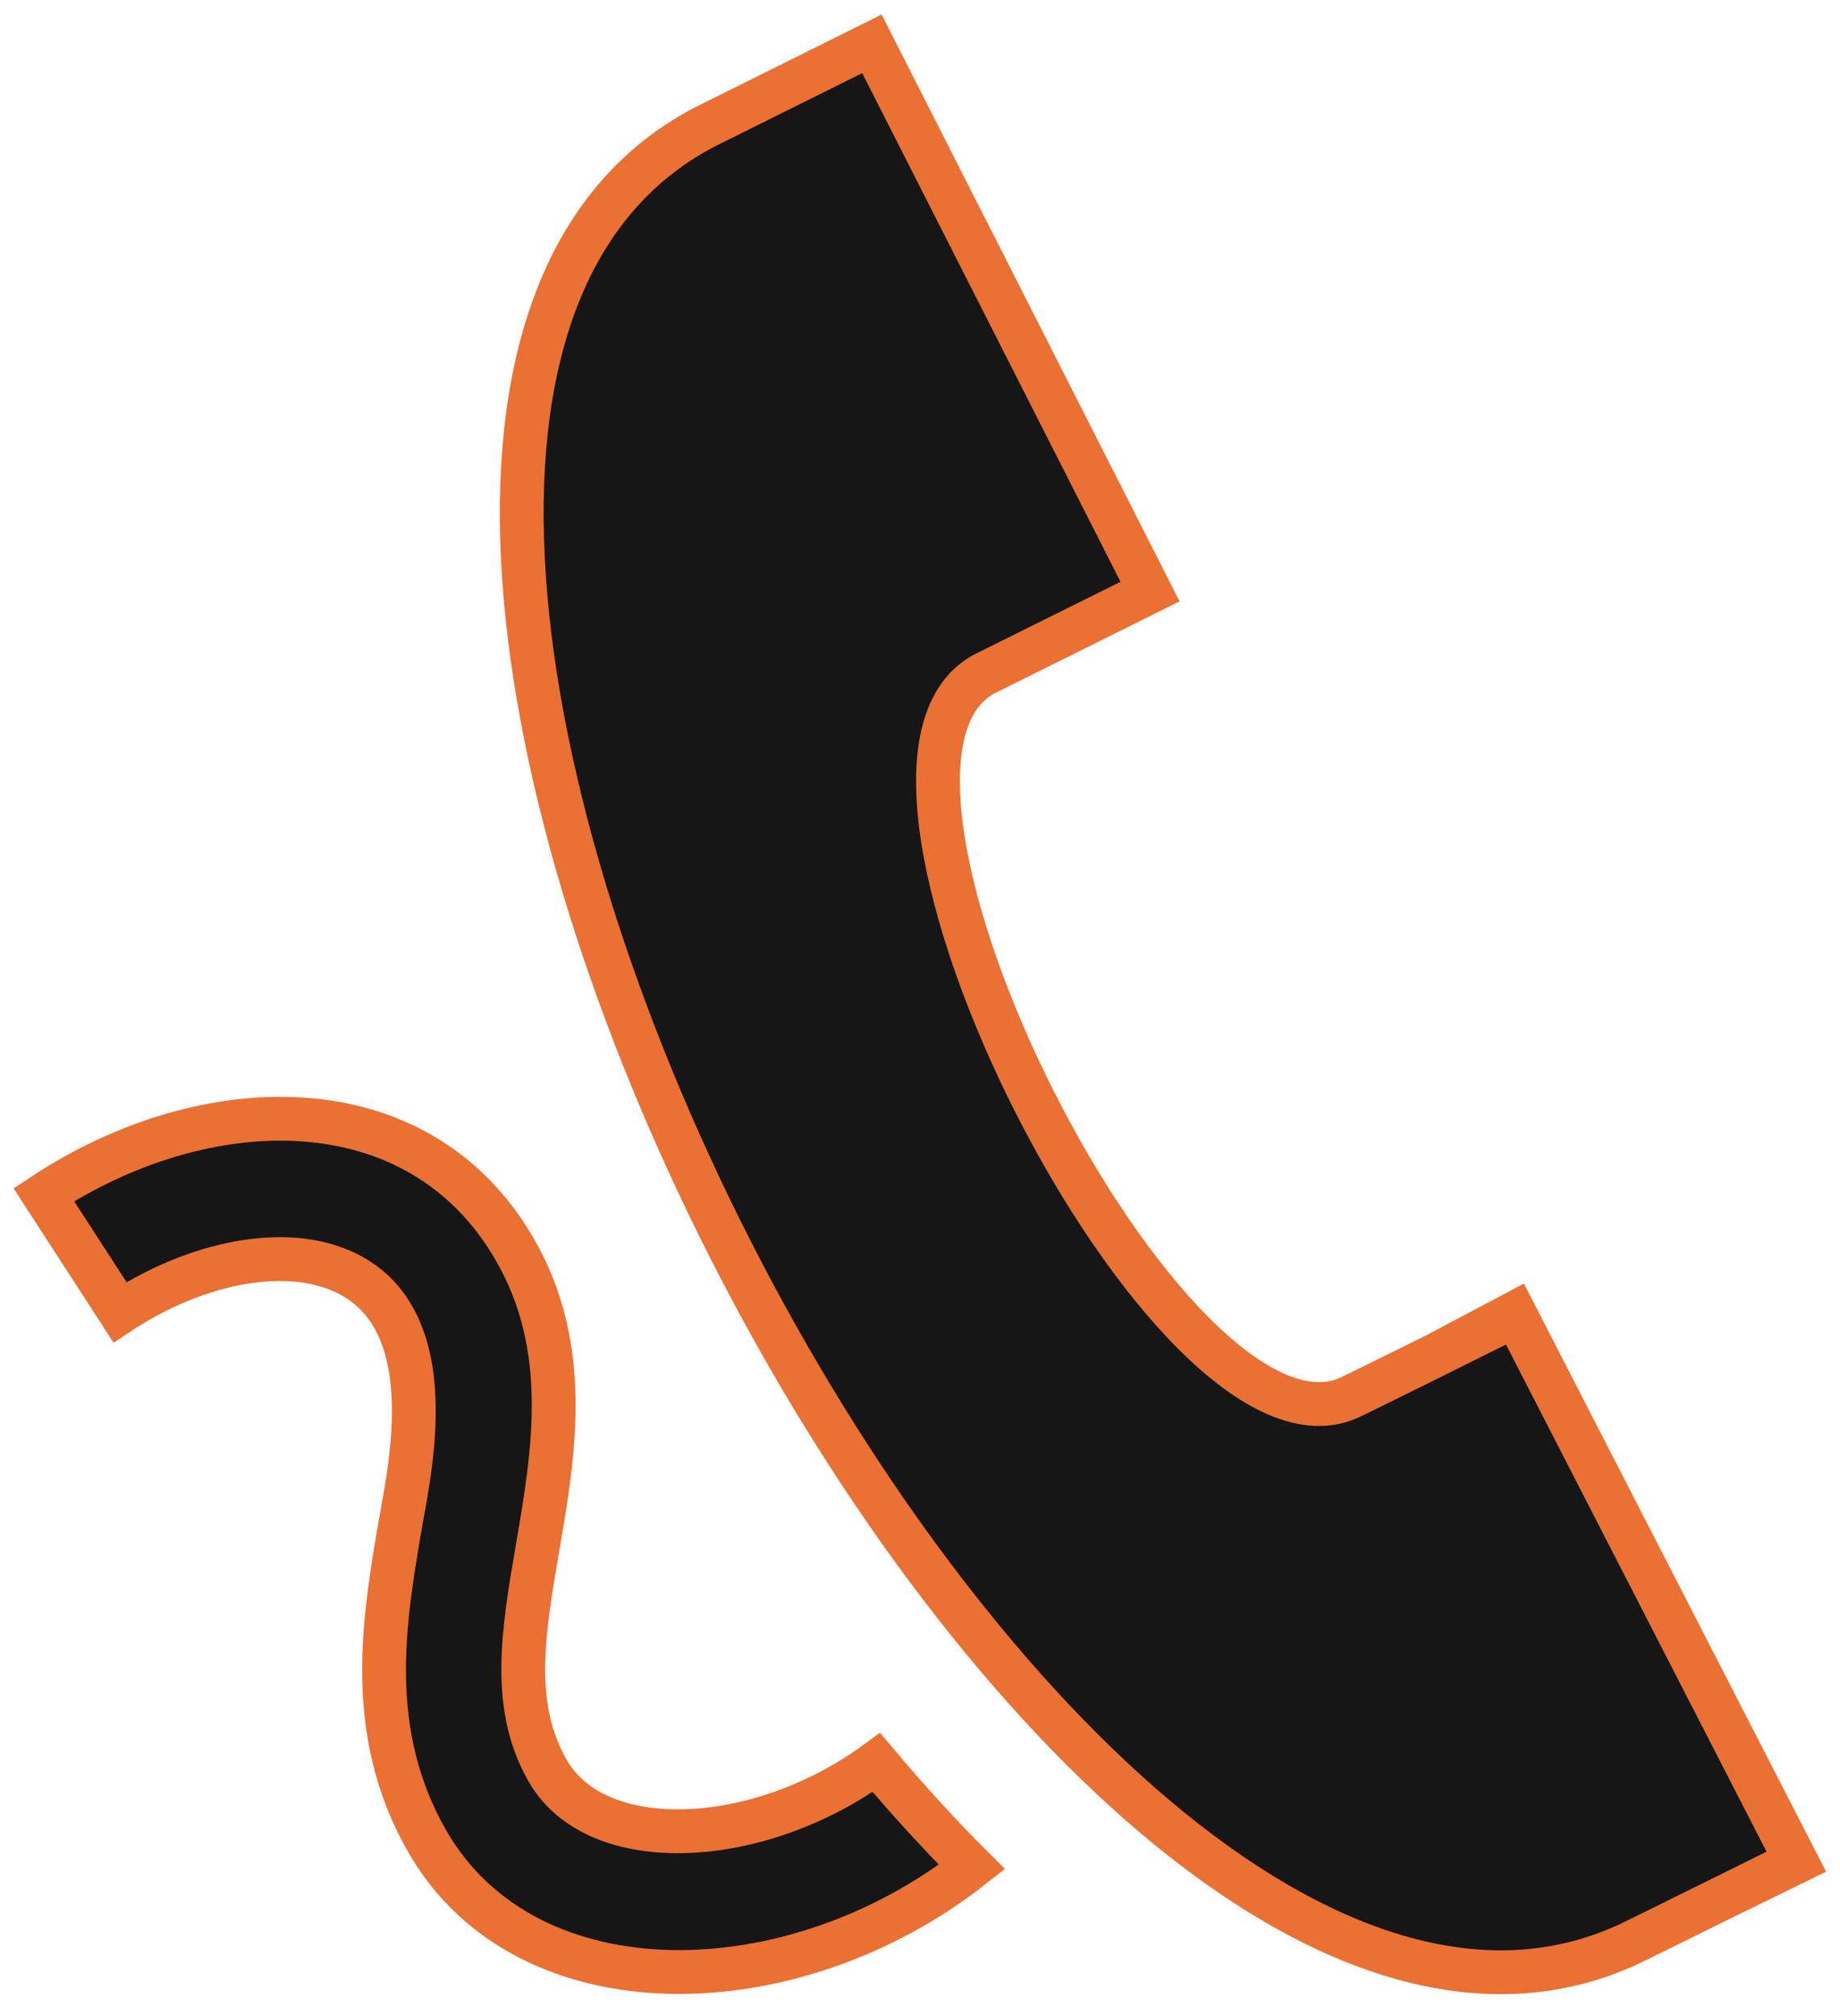 <?xml version="1.0" encoding="UTF-8"?>
<svg width="42px" height="46px" viewBox="0 0 42 46" version="1.1" xmlns="http://www.w3.org/2000/svg" xmlns:xlink="http://www.w3.org/1999/xlink">
    <!-- Generator: Sketch 54.1 (76490) - https://sketchapp.com -->
    <title>Shape</title>
    <desc>Created with Sketch.</desc>
    <g id="Page-1" stroke="none" stroke-width="1" fill="none" fill-rule="evenodd">
        <g id="Desktop-HD" transform="translate(-1200, -1236)" fill="#161616" fill-rule="nonzero" stroke="#EA7033">
            <path d="M1237.164,1280.366 C1223.769,1286.539 1202.978,1245.789 1216.071,1238.905 L1219.902,1237 L1226.251,1249.498 L1222.464,1251.379 C1218.484,1253.531 1226.773,1269.859 1230.844,1267.868 C1231.009,1267.793 1234.584,1266.022 1234.596,1266.014 L1241,1278.472 C1240.985,1278.479 1237.384,1280.265 1237.164,1280.366 L1237.164,1280.366 Z M1220.004,1276.215 C1217.32,1278.18 1213.629,1278.36 1212.505,1276.409 C1211.651,1274.926 1211.94,1273.241 1212.275,1271.289 C1212.64,1269.16 1213.055,1266.746 1211.738,1264.487 C1209.522,1260.681 1204.653,1260.852 1201,1263.259 L1202.738,1265.941 C1204.245,1264.947 1205.982,1264.52 1207.271,1264.825 C1210.276,1265.536 1209.364,1269.456 1209.144,1270.744 C1208.758,1272.987 1208.325,1275.529 1209.756,1278.019 C1212.016,1281.948 1218.082,1281.825 1222.185,1278.598 C1221.436,1277.852 1220.711,1277.053 1220.004,1276.215 L1220.004,1276.215 Z" id="Shape"></path>
        </g>
    </g>
</svg>